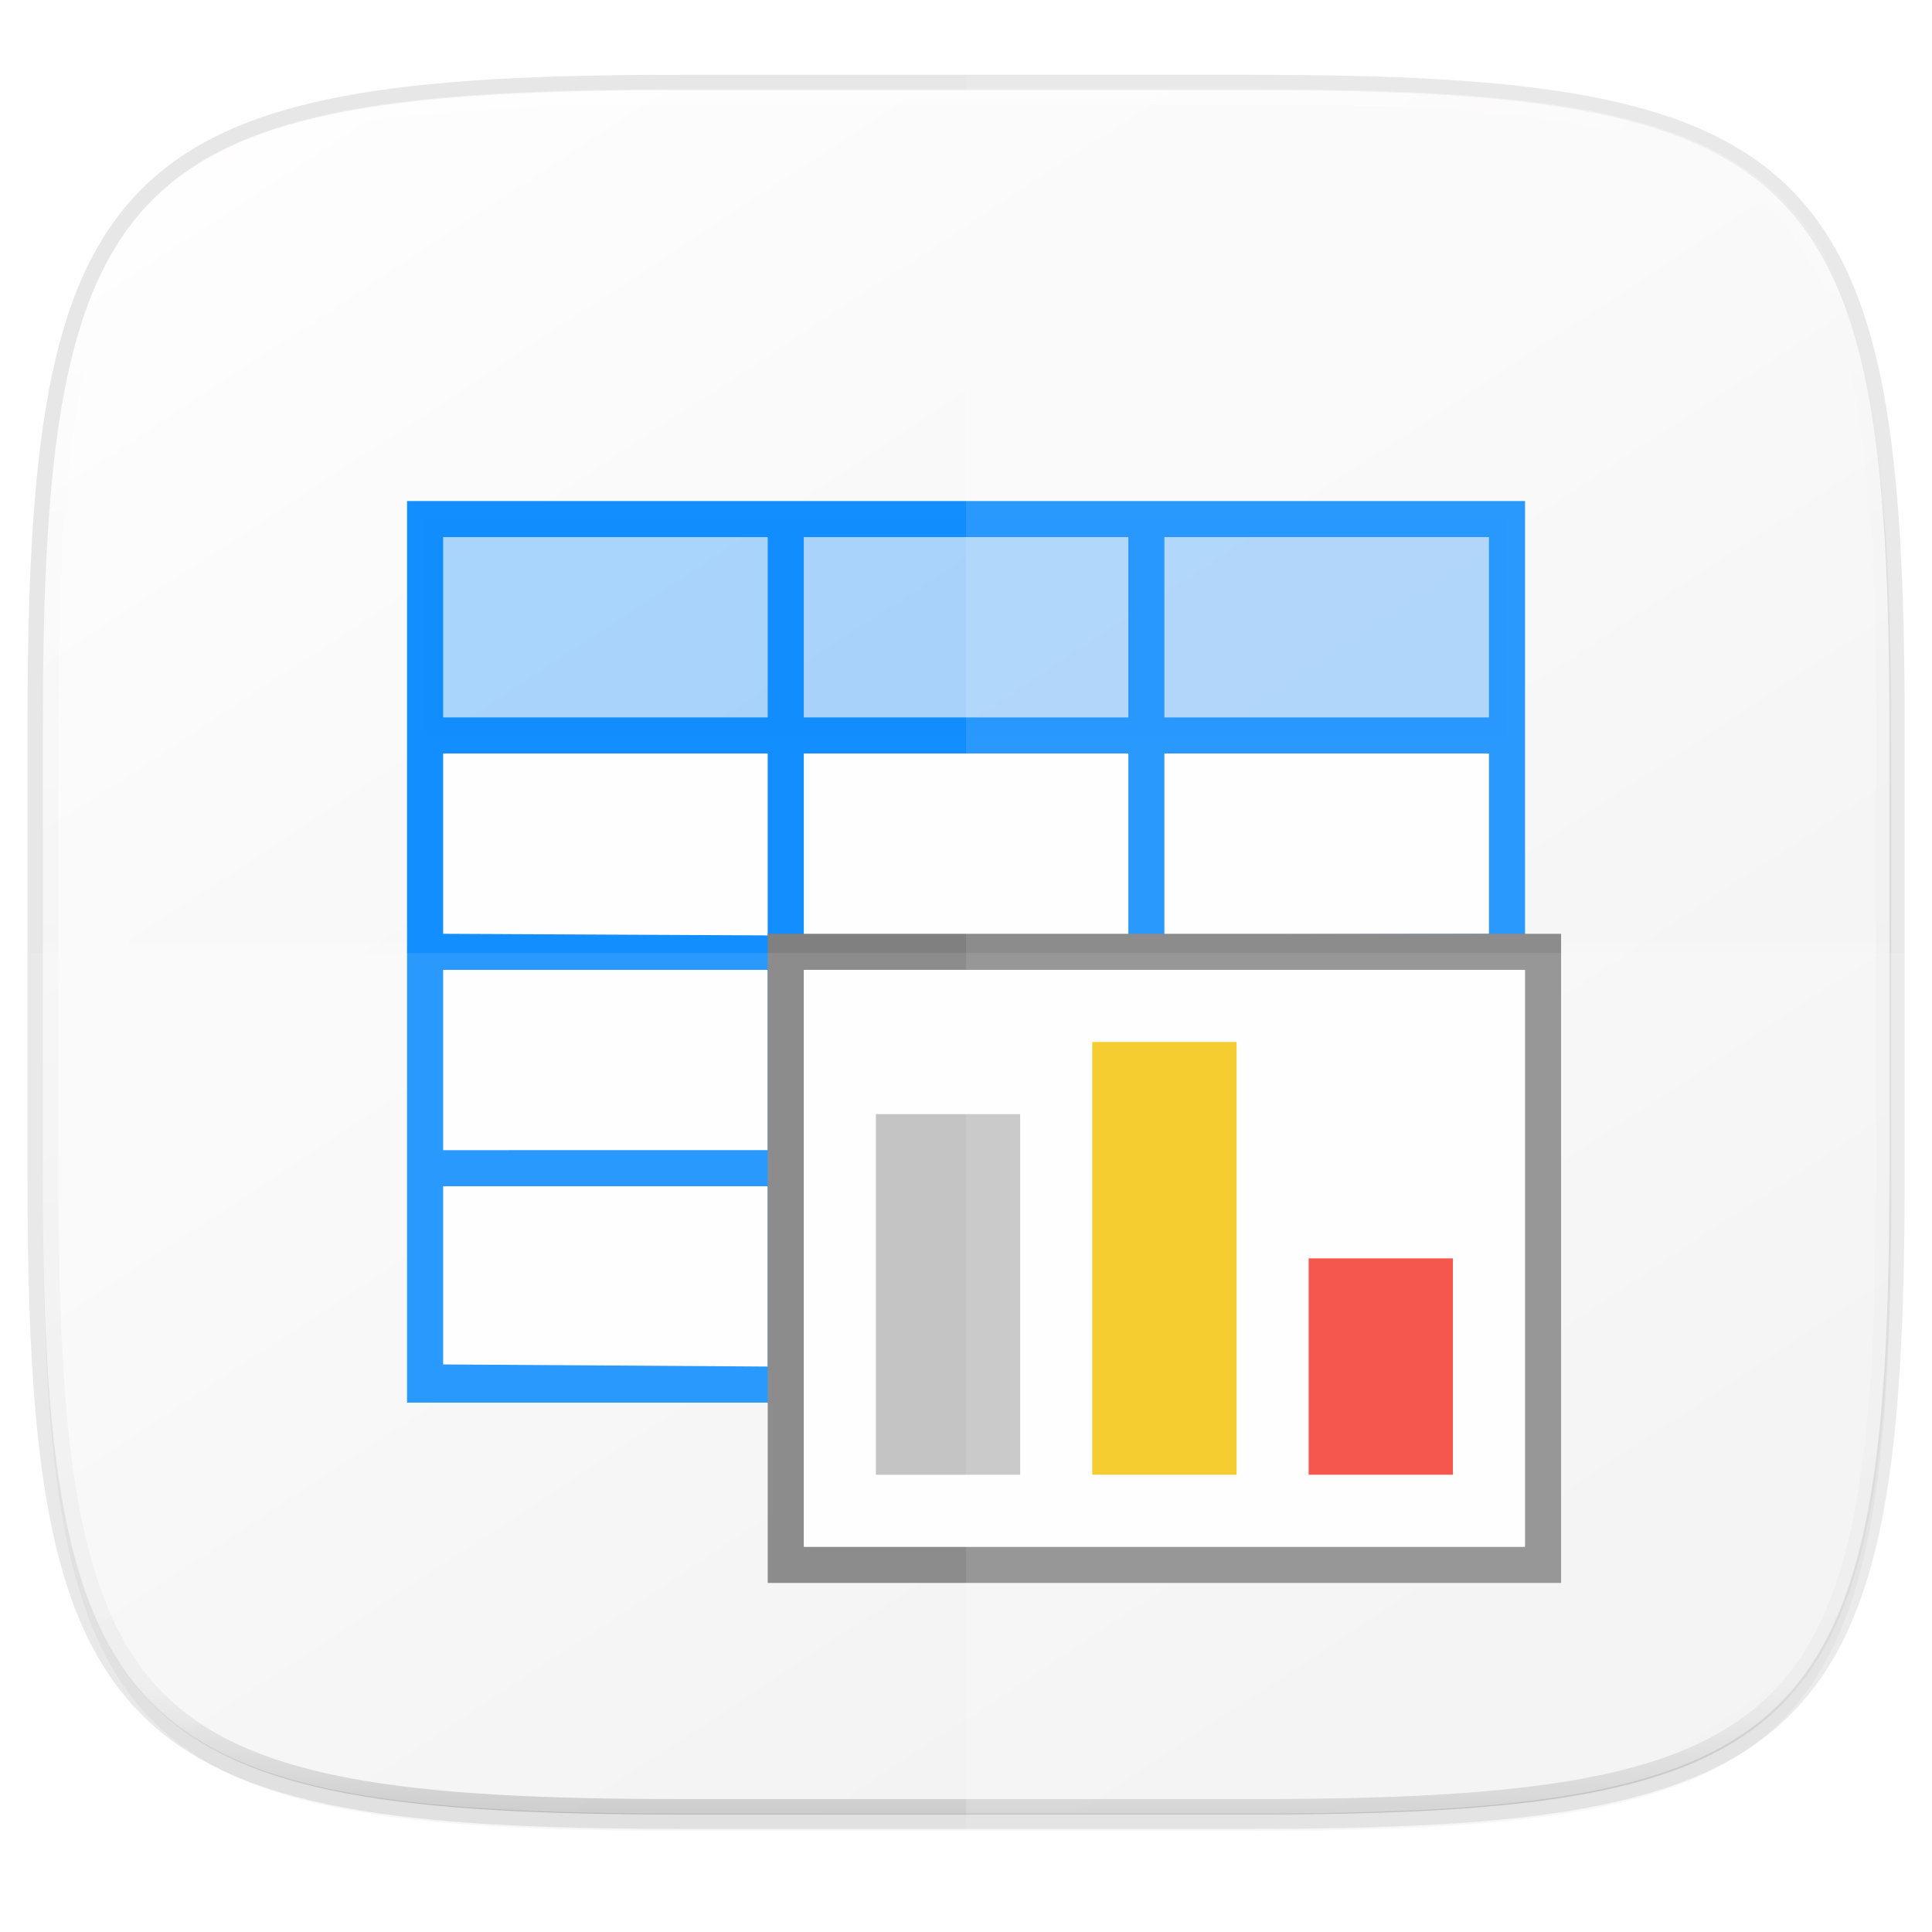 <svg width="256" height="256" viewBox="0 0 67.73 67.73" xmlns="http://www.w3.org/2000/svg">
    <defs>
        <linearGradient id="e" x1="296" x2="296" y1="-212" y2="236" gradientUnits="userSpaceOnUse">
            <stop offset="0" stop-color="#FFFEFE"/>
            <stop offset=".125" stop-color="#FFFEFE" stop-opacity=".098"/>
            <stop offset=".925" stop-opacity=".098"/>
            <stop offset="1" stop-opacity=".498"/>
        </linearGradient>
        <clipPath id="d">
            <path d="M361.938-212C507.235-212 528-191.287 528-46.125v116.25C528 215.286 507.235 236 361.937 236H214.063C68.766 236 48 215.286 48 70.125v-116.25C48-191.287 68.765-212 214.063-212z" fill="#9F4AC8"/>
        </clipPath>
        <linearGradient id="c" x1="88" x2="256" y1="28" y2="284" gradientTransform="matrix(.27 0 0 .27 -7.129 220.56)" gradientUnits="userSpaceOnUse">
            <stop offset="0" stop-color="#FFFEFE"/>
            <stop offset="1" stop-color="#EEEDED"/>
        </linearGradient>
        <filter id="b" x="-.01" y="-.01" width="1.023" height="1.025" color-interpolation-filters="sRGB">
            <feGaussianBlur stdDeviation="1.16"/>
        </filter>
        <filter id="a" x="-.02" y="-.03" width="1.046" height="1.05" color-interpolation-filters="sRGB">
            <feGaussianBlur stdDeviation="2.32"/>
        </filter>
    </defs>
    <path transform="matrix(.27 0 0 .27 0 2.199)" d="M162.537 5.568c72.648 0 83.031 10.357 83.031 82.938v58.125c0 72.58-10.383 82.937-83.031 82.937H88.599c-72.648 0-83.031-10.357-83.031-82.937V88.506c0-72.581 10.383-82.938 83.031-82.938z" filter="url(#a)" opacity=".2"/>
    <path d="M43.837 3.161c19.594 0 22.395 2.793 22.395 22.369v15.677c0 19.575-2.8 22.369-22.395 22.369H23.896c-19.594 0-22.394-2.794-22.394-22.37V25.53c0-19.576 2.8-22.369 22.394-22.369z" fill="none" opacity=".1" stroke-linecap="round" stroke-linejoin="round" stroke-width="1.079" stroke="#111110"/>
    <path transform="matrix(.27 0 0 .27 0 2.199)" d="M162.537 3.568c72.648 0 83.031 10.357 83.031 82.938v58.125c0 72.58-10.383 82.937-83.031 82.937H88.599c-72.648 0-83.031-10.357-83.031-82.937V86.506c0-72.581 10.383-82.938 83.031-82.938z" filter="url(#b)" opacity=".1"/>
    <path d="M43.837 232.428c19.594 0 22.395 2.793 22.395 22.369v15.676c0 19.576-2.8 22.37-22.395 22.37H23.896c-19.594 0-22.394-2.794-22.394-22.37v-15.676c0-19.576 2.8-22.37 22.394-22.37z" fill="url(#c)" transform="translate(0 -229.267)"/>
    <path transform="matrix(.135 0 0 .135 -4.971 31.75)" d="M361.938-212C507.235-212 528-191.287 528-46.125v116.25C528 215.286 507.235 236 361.937 236H214.063C68.766 236 48 215.286 48 70.125v-116.25C48-191.287 68.765-212 214.063-212z" clip-path="url(#d)" fill="none" opacity=".4" stroke-linecap="round" stroke-linejoin="round" stroke-width="8" stroke="url(#e)"/>
    <path d="M33.867 3.161v60.415h9.97c19.594 0 22.395-2.794 22.395-22.37V25.53c0-19.576-2.8-22.369-22.395-22.369z" fill="#FFFEFE" opacity=".1"/>
    <path d="M23.896 63.576c-19.594 0-22.394-2.822-22.394-22.595v-7.917h64.73v7.917c0 19.773-2.8 22.595-22.395 22.595z" fill="#FFFEFE" opacity=".1"/>
    <path fill="#FFFEFE" d="M14.904 25.786H52.83v22.756H14.904z"/>
    <path d="M14.27 17.565v31.607h18.965v-1.265h-5.057v-6.321h5.057v-1.264h-5.057V34h25.285v-1.265l-25.285.056v-6.377h11.378v9.017h1.264v-9.017h11.378v9.482h1.265V17.565zm1.265 1.264h11.378v6.322H15.535zm12.643 0h11.378v6.322H28.178zm12.642 0h11.378v6.322H40.82zm-25.285 7.586h11.378v6.377l-11.378-.056zm0 7.586h11.378v6.32H15.535zm0 7.585h11.378v6.321l-11.378-.074z" fill="#138EFE"/>
    <path d="M14.903 18.197H52.83v7.586H14.903z" fill="#138EFE" opacity=".35"/>
    <path fill="#FFFEFE" stroke-linecap="round" stroke-width="2.528" stroke="#808080" d="M28.178 34h25.285V54.23H28.178z"/>
    <path fill="#FFFEFE" d="M28.178 34h25.285V54.23H28.178z"/>
    <path fill="#bebebe" d="M30.706 39.058h5.057V51.7h-5.057z"/>
    <path fill="#F4C200" d="M38.292 36.529h5.057V51.7h-5.057z"/>
    <path fill="#F43125" d="M45.877 44.115h5.057V51.7h-5.057z"/>
    <path d="M33.867 2.621v61.585H44.03c19.973 0 22.827-2.847 22.827-22.802v-15.98c0-19.955-2.854-22.803-22.827-22.803z" fill="#FFFEFE" opacity=".1"/>
    <path d="M23.703 64.206C3.729 64.206.875 61.36.875 41.404v-7.99h65.983v7.99c0 19.955-2.854 22.802-22.827 22.802z" fill="#FFFEFE" opacity=".1"/>
</svg>
